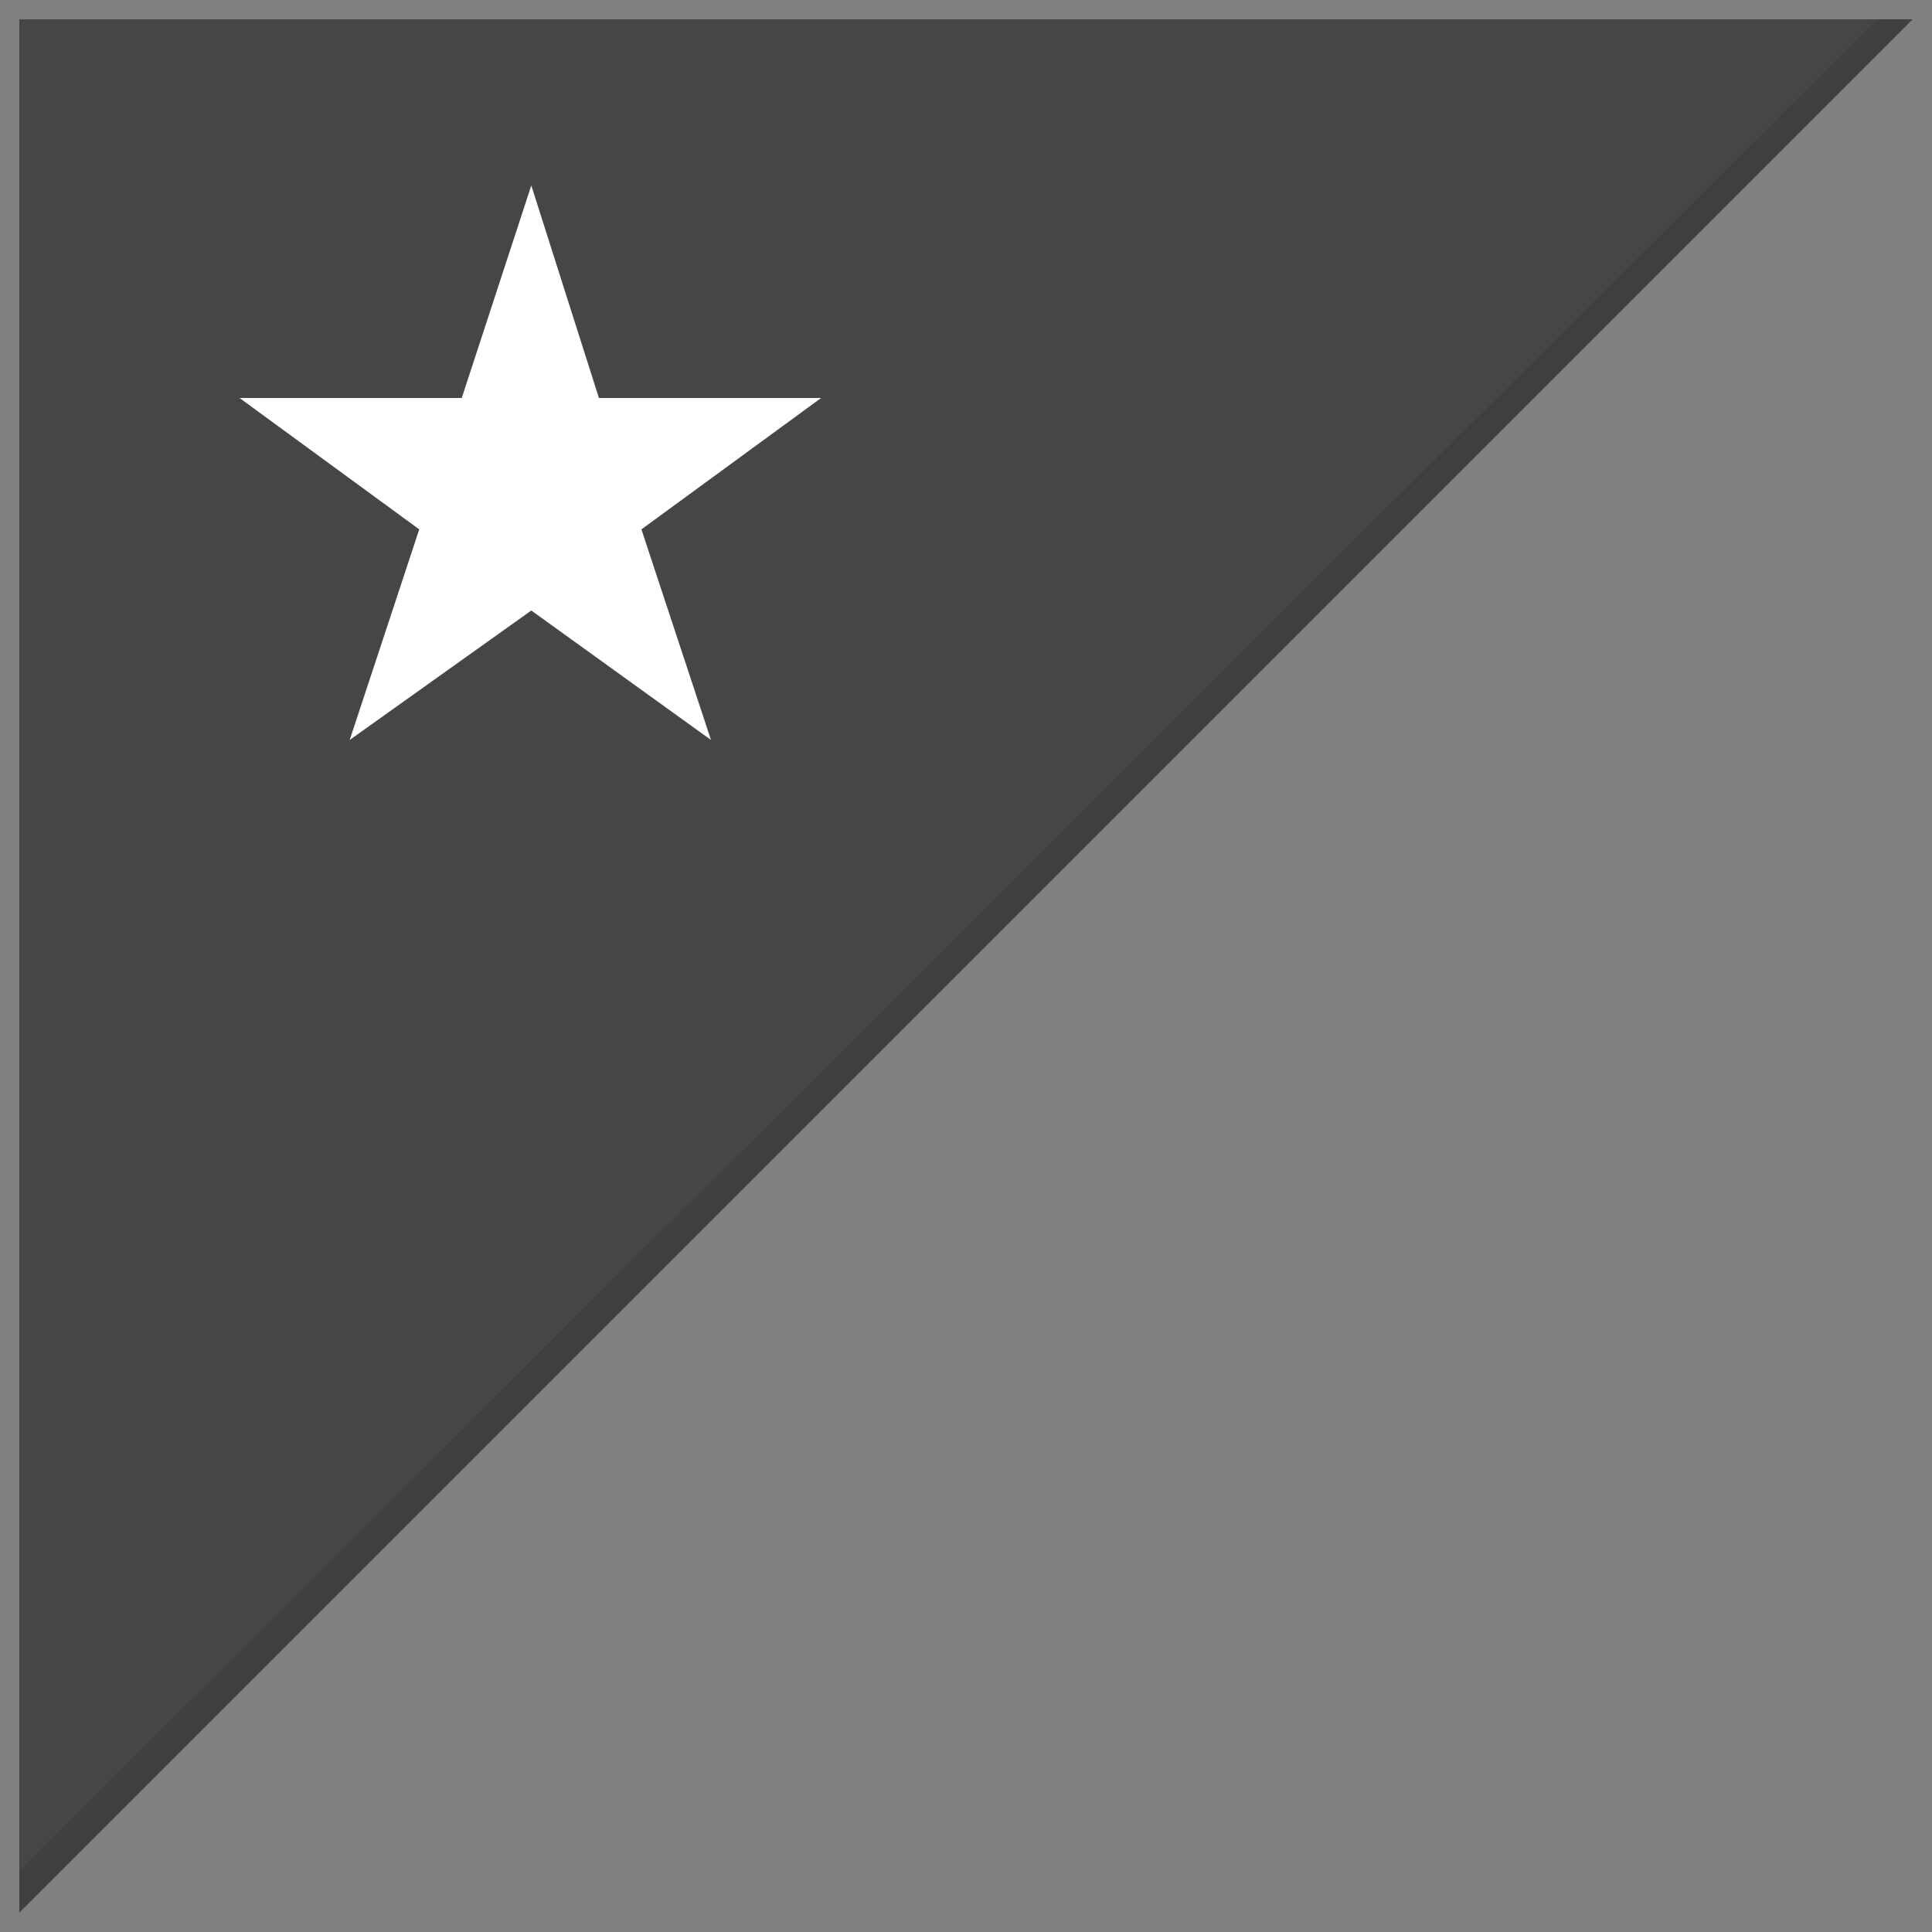 <?xml version="1.0" encoding="utf-8"?>
<!-- Generator: Adobe Illustrator 21.0.0, SVG Export Plug-In . SVG Version: 6.00 Build 0)  -->
<svg version="1.0" id="图层_1" xmlns="http://www.w3.org/2000/svg" xmlns:xlink="http://www.w3.org/1999/xlink" x="0px" y="0px"
	 viewBox="0 0 100 100" style="enable-background:new 0 0 100 100;" xml:space="preserve">
<rect x="0" y="0" width="100" height="100" fill="#808080" stroke="none"/>
<style type="text/css">
	.st0{fill-opacity:0.45;}
	.st1{fill-opacity:0.5;}
	.st2{fill:#FFFFFF;}
</style>
<polyline class="st0" points="1,96.8 1,1 97.1,1 "/>
<polyline class="st1" points="97.1,1 99,1 1,99 1,96.8 "/>
<polygon class="st2" points="27.5,9.6 31,20.6 42.5,20.6 33.2,27.4 36.8,38.3 27.5,31.6 18.1,38.3 21.7,27.4 12.4,20.6 23.9,20.6 
	"/>
</svg>
